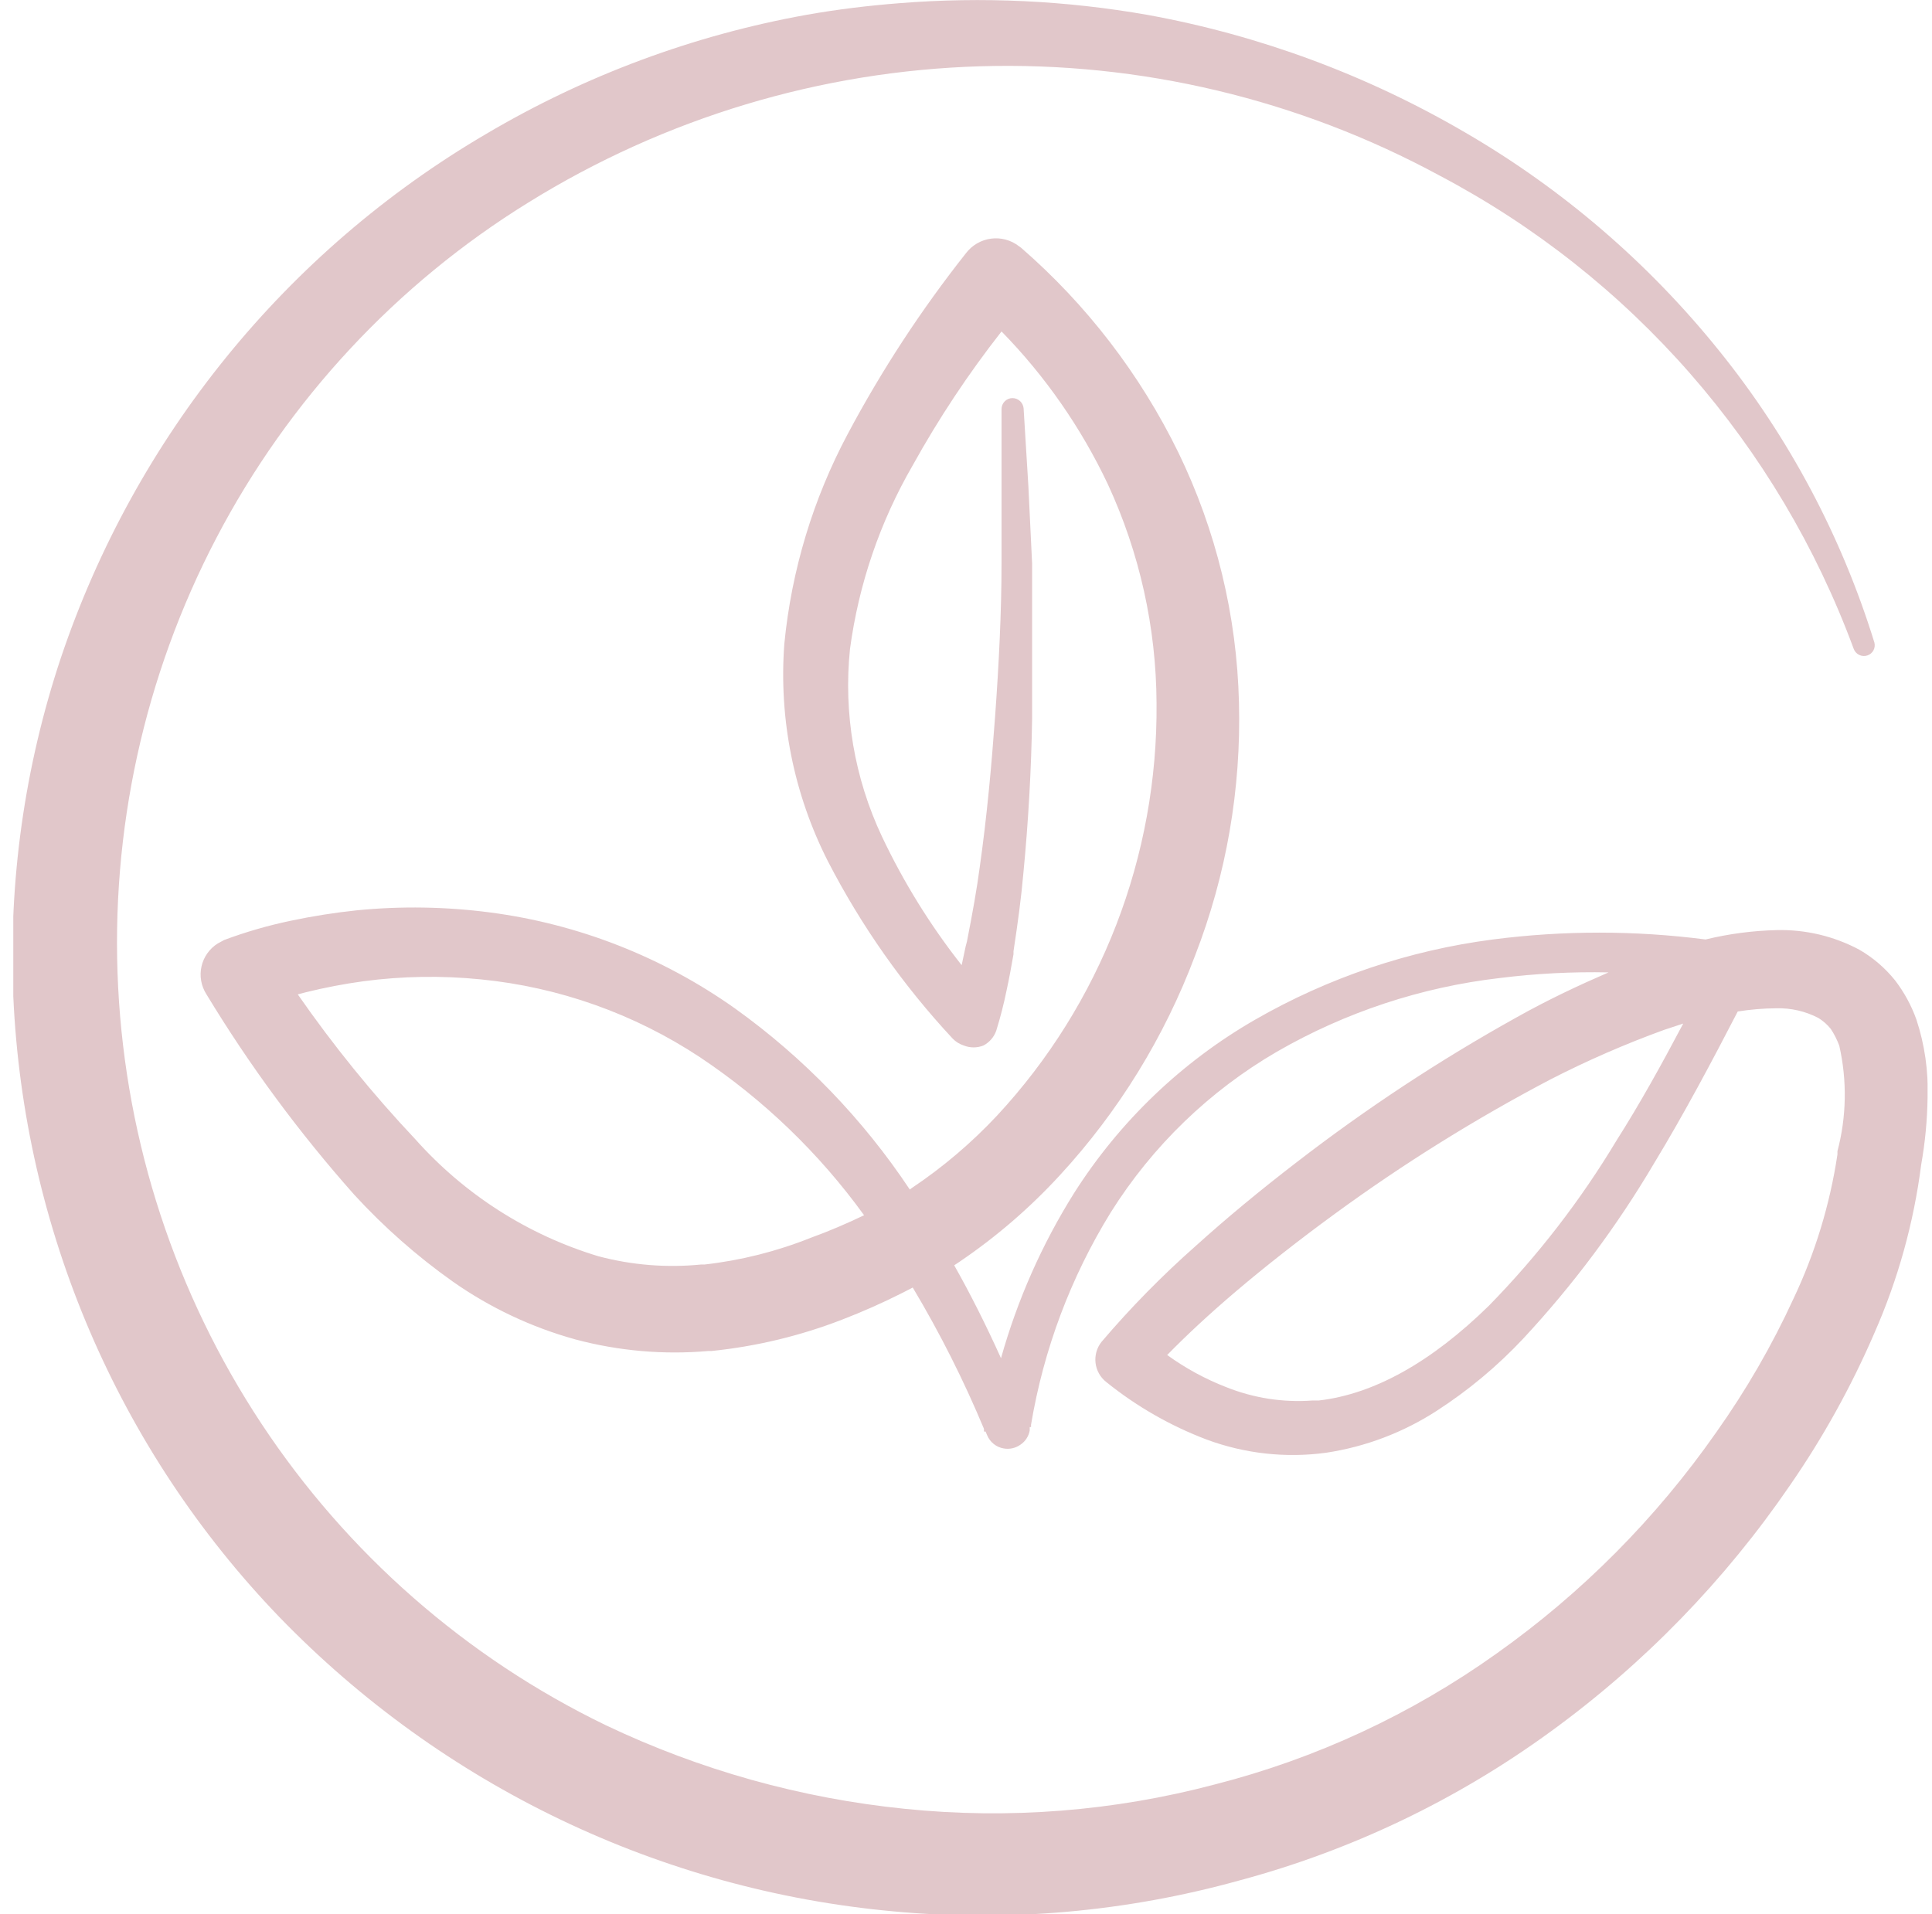<svg width="109" height="108" viewBox="0 0 109 108" fill="none" xmlns="http://www.w3.org/2000/svg">
<g clip-path="url(#clip0_1542_16196)">
<path d="M108.12 57.527C107.836 56.733 107.431 55.989 106.92 55.321C106.358 54.62 105.671 54.031 104.895 53.584C103.464 52.822 101.863 52.442 100.245 52.481C98.89 52.512 97.543 52.69 96.225 53.01C92.241 52.495 88.209 52.495 84.225 53.01C79.499 53.623 74.938 55.162 70.8 57.542C66.667 59.924 63.167 63.277 60.6 67.316C58.787 70.207 57.398 73.347 56.475 76.637C55.635 74.779 54.765 73.042 53.835 71.395L54.15 71.184C56.21 69.787 58.103 68.154 59.79 66.319C63.108 62.721 65.701 58.509 67.425 53.916C69.189 49.372 70.03 44.518 69.9 39.64C69.782 34.744 68.616 29.931 66.48 25.53C64.322 21.116 61.302 17.185 57.6 13.973L57.495 13.898C57.273 13.724 57.019 13.596 56.747 13.522C56.476 13.448 56.193 13.428 55.914 13.465C55.635 13.501 55.366 13.593 55.122 13.735C54.879 13.877 54.666 14.065 54.495 14.291C51.975 17.476 49.746 20.884 47.835 24.473C45.873 28.148 44.654 32.179 44.25 36.332C43.934 40.571 44.786 44.815 46.71 48.599C48.589 52.241 50.956 55.606 53.745 58.599C53.919 58.781 54.136 58.916 54.375 58.992C54.731 59.135 55.129 59.135 55.485 58.992C55.82 58.816 56.078 58.52 56.205 58.161C56.438 57.411 56.634 56.65 56.79 55.88C56.94 55.2 57.06 54.521 57.18 53.841V53.675C57.435 51.998 57.615 50.653 57.735 49.294C58.02 46.348 58.185 43.402 58.23 40.547C58.23 37.978 58.23 35.214 58.23 31.8L58.02 27.449L57.75 23.038C57.735 22.88 57.662 22.734 57.546 22.628C57.429 22.521 57.277 22.463 57.12 22.463C56.957 22.463 56.8 22.529 56.685 22.645C56.57 22.761 56.505 22.919 56.505 23.083V27.419V31.754C56.505 34.519 56.355 37.48 56.145 40.38C55.935 43.281 55.68 46.061 55.275 48.931C55.11 50.17 54.87 51.514 54.555 53.116L54.48 53.403L54.255 54.46C52.488 52.217 50.978 49.779 49.755 47.194C48.205 43.901 47.582 40.243 47.955 36.619C48.446 32.963 49.649 29.441 51.495 26.255C52.963 23.607 54.638 21.081 56.505 18.702C58.968 21.22 60.996 24.136 62.505 27.328C64.294 31.194 65.231 35.405 65.25 39.67C65.331 48.307 62.108 56.643 56.25 62.95C54.809 64.489 53.199 65.858 51.45 67.029L51.33 67.12C48.686 63.143 45.347 59.683 41.475 56.907C37.371 53.995 32.624 52.134 27.645 51.484C25.158 51.159 22.642 51.118 20.145 51.363C18.891 51.495 17.644 51.691 16.41 51.952C15.13 52.219 13.871 52.582 12.645 53.04L12.285 53.236C12.055 53.38 11.855 53.568 11.698 53.79C11.541 54.011 11.429 54.262 11.369 54.528C11.309 54.794 11.302 55.069 11.348 55.337C11.395 55.606 11.494 55.862 11.64 56.092C14.076 60.117 16.873 63.909 19.995 67.422C21.665 69.24 23.52 70.876 25.53 72.302C27.642 73.787 29.991 74.895 32.475 75.58C34.919 76.232 37.457 76.452 39.975 76.229H40.155C42.672 75.97 45.143 75.376 47.505 74.462C48.664 74.016 49.801 73.512 50.91 72.951L51.495 72.649C53.023 75.207 54.367 77.873 55.515 80.626V80.776H55.605L55.695 80.988C55.776 81.18 55.903 81.349 56.066 81.478C56.228 81.608 56.421 81.694 56.625 81.728C56.789 81.757 56.956 81.754 57.118 81.718C57.281 81.681 57.434 81.613 57.57 81.517C57.707 81.426 57.824 81.308 57.914 81.17C58.004 81.033 58.066 80.878 58.095 80.716V80.52H58.17V80.384C58.882 76.134 60.41 72.064 62.67 68.404C65.02 64.663 68.237 61.552 72.045 59.34C75.912 57.111 80.189 55.698 84.615 55.185C86.65 54.931 88.7 54.825 90.75 54.868C89.115 55.578 87.39 56.379 85.56 57.406C81.229 59.815 77.082 62.547 73.155 65.579C71.055 67.195 69.195 68.736 67.455 70.307C65.56 71.981 63.785 73.788 62.145 75.716C62.014 75.882 61.916 76.072 61.858 76.277C61.8 76.481 61.784 76.695 61.809 76.906C61.834 77.117 61.901 77.32 62.005 77.505C62.109 77.69 62.248 77.852 62.415 77.982C64.123 79.359 66.037 80.455 68.085 81.23C70.237 82.026 72.549 82.28 74.82 81.97C77.037 81.636 79.158 80.832 81.045 79.613C82.834 78.459 84.476 77.089 85.935 75.534C88.748 72.51 91.228 69.187 93.33 65.624C95.025 62.829 96.57 59.914 98.04 57.074C98.759 56.958 99.487 56.897 100.215 56.892C101.038 56.87 101.853 57.057 102.585 57.436C102.853 57.601 103.092 57.81 103.29 58.056C103.486 58.353 103.647 58.673 103.77 59.007C104.215 60.971 104.179 63.014 103.665 64.96V65.141C103.242 67.958 102.408 70.697 101.19 73.268C99.973 75.918 98.511 78.447 96.825 80.822C93.438 85.668 89.247 89.889 84.435 93.3C79.632 96.728 74.242 99.232 68.535 100.688C62.834 102.198 56.91 102.664 51.045 102.062C45.199 101.471 39.497 99.877 34.185 97.349C26.304 93.537 19.589 87.656 14.746 80.325C9.903 72.994 7.112 64.484 6.665 55.69C6.218 46.896 8.133 38.144 12.208 30.354C16.282 22.563 22.367 16.023 29.82 11.42C37.505 6.653 46.3 4.005 55.322 3.739C64.344 3.474 73.277 5.602 81.225 9.91C92.015 15.599 100.334 25.107 104.58 36.604C104.634 36.757 104.747 36.883 104.893 36.954C105.039 37.025 105.207 37.035 105.36 36.981C105.504 36.933 105.625 36.831 105.697 36.696C105.769 36.562 105.788 36.404 105.75 36.256C103.897 30.256 100.924 24.667 96.99 19.79C93.005 14.836 88.149 10.662 82.665 7.477C77.127 4.239 71.072 1.994 64.77 0.845C60.137 0.029 55.419 -0.195 50.73 0.181C48.99 0.317 47.25 0.528 45.54 0.83C39.157 1.972 33.026 4.248 27.435 7.553C16.15 14.162 7.624 24.665 3.435 37.117C1.385 43.263 0.475 49.736 0.75 56.212C1.333 69.339 6.669 81.796 15.75 91.231C24.963 100.754 37.252 106.648 50.4 107.848C56.951 108.459 63.557 107.87 69.9 106.111C76.228 104.417 82.192 101.565 87.495 97.696C92.751 93.876 97.318 89.174 100.995 83.798C102.858 81.103 104.45 78.229 105.75 75.217C107.081 72.195 107.971 68.994 108.39 65.715C108.612 64.468 108.732 63.205 108.75 61.938C108.802 60.442 108.589 58.948 108.12 57.527ZM91.2 64.355C89.17 67.735 86.754 70.863 84 73.676C80.745 76.864 77.52 78.662 74.4 79.024H74.04C72.384 79.145 70.723 78.886 69.18 78.269C67.998 77.81 66.879 77.201 65.85 76.456C66.93 75.353 68.19 74.175 69.735 72.861C71.28 71.546 73.29 69.96 75.345 68.464C79.196 65.651 83.247 63.127 87.465 60.911C89.54 59.846 91.679 58.913 93.87 58.116L94.965 57.754C93.75 60.05 92.535 62.255 91.2 64.355ZM48.75 68.57C47.775 69.038 46.755 69.477 45.75 69.839C43.826 70.609 41.808 71.117 39.75 71.35H39.555C37.608 71.544 35.642 71.385 33.75 70.881C29.773 69.678 26.202 67.394 23.43 64.28C21.021 61.725 18.805 58.993 16.8 56.107L17.265 55.986C18.333 55.722 19.415 55.515 20.505 55.367C22.699 55.075 24.918 55.04 27.12 55.261C31.538 55.696 35.784 57.204 39.495 59.657C43.082 62.05 46.216 65.068 48.75 68.57Z" fill="#E1C7CA"/>
</g>
<defs>
<clipPath id="clip0_1542_16196">
<rect width="108" height="108" fill="white" transform="translate(0.75)"/>
</clipPath>
</defs>
</svg>
